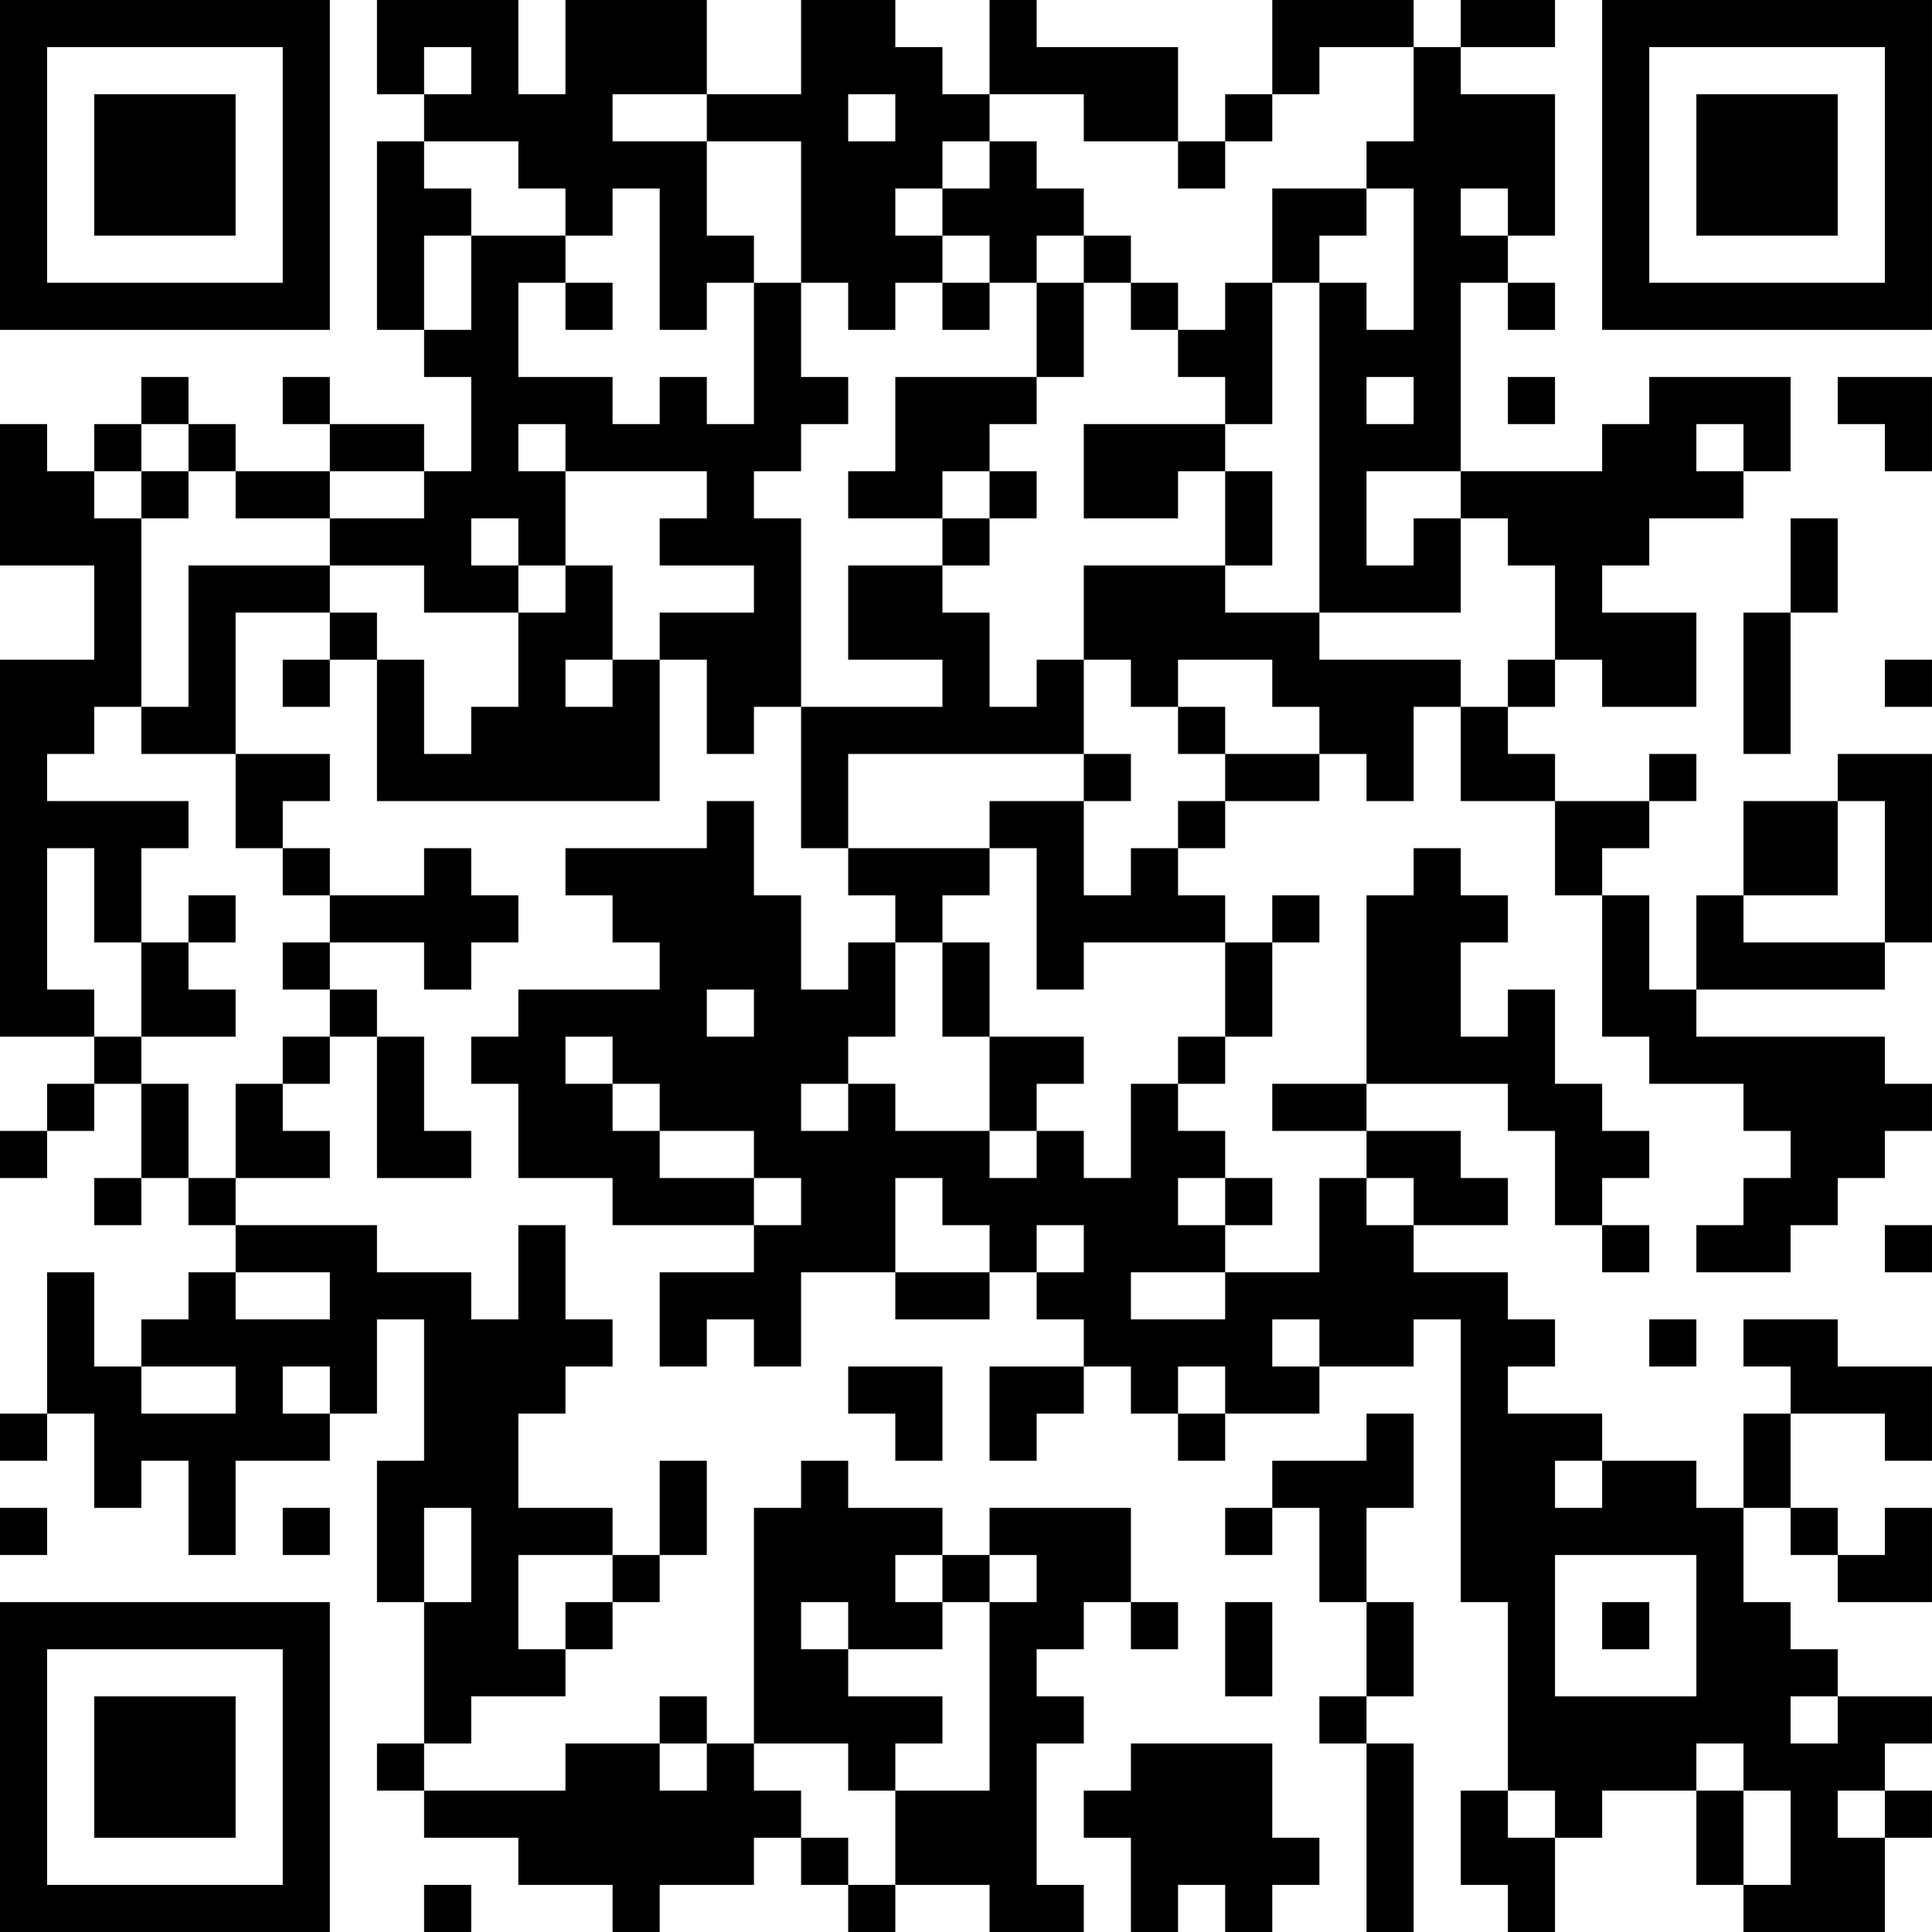 <?xml version="1.0" encoding="UTF-8"?>
<svg xmlns="http://www.w3.org/2000/svg" version="1.1" width="200" height="200" viewBox="0 0 200 200"><rect x="0" y="0" width="200" height="200" fill="#ffffff"/><g transform="scale(4.878)"><g transform="translate(0,0)"><path fill-rule="evenodd" d="M8 0L8 2L9 2L9 3L8 3L8 7L9 7L9 8L10 8L10 10L9 10L9 9L7 9L7 8L6 8L6 9L7 9L7 10L5 10L5 9L4 9L4 8L3 8L3 9L2 9L2 10L1 10L1 9L0 9L0 12L2 12L2 14L0 14L0 22L2 22L2 23L1 23L1 24L0 24L0 25L1 25L1 24L2 24L2 23L3 23L3 25L2 25L2 26L3 26L3 25L4 25L4 26L5 26L5 27L4 27L4 28L3 28L3 29L2 29L2 27L1 27L1 30L0 30L0 31L1 31L1 30L2 30L2 32L3 32L3 31L4 31L4 33L5 33L5 31L7 31L7 30L8 30L8 28L9 28L9 31L8 31L8 34L9 34L9 37L8 37L8 38L9 38L9 39L11 39L11 40L13 40L13 41L14 41L14 40L16 40L16 39L17 39L17 40L18 40L18 41L19 41L19 40L21 40L21 41L23 41L23 40L22 40L22 37L23 37L23 36L22 36L22 35L23 35L23 34L24 34L24 35L25 35L25 34L24 34L24 32L21 32L21 33L20 33L20 32L18 32L18 31L17 31L17 32L16 32L16 37L15 37L15 36L14 36L14 37L12 37L12 38L9 38L9 37L10 37L10 36L12 36L12 35L13 35L13 34L14 34L14 33L15 33L15 31L14 31L14 33L13 33L13 32L11 32L11 30L12 30L12 29L13 29L13 28L12 28L12 26L11 26L11 28L10 28L10 27L8 27L8 26L5 26L5 25L7 25L7 24L6 24L6 23L7 23L7 22L8 22L8 25L10 25L10 24L9 24L9 22L8 22L8 21L7 21L7 20L9 20L9 21L10 21L10 20L11 20L11 19L10 19L10 18L9 18L9 19L7 19L7 18L6 18L6 17L7 17L7 16L5 16L5 13L7 13L7 14L6 14L6 15L7 15L7 14L8 14L8 17L14 17L14 14L15 14L15 16L16 16L16 15L17 15L17 18L18 18L18 19L19 19L19 20L18 20L18 21L17 21L17 19L16 19L16 17L15 17L15 18L12 18L12 19L13 19L13 20L14 20L14 21L11 21L11 22L10 22L10 23L11 23L11 25L13 25L13 26L16 26L16 27L14 27L14 29L15 29L15 28L16 28L16 29L17 29L17 27L19 27L19 28L21 28L21 27L22 27L22 28L23 28L23 29L21 29L21 31L22 31L22 30L23 30L23 29L24 29L24 30L25 30L25 31L26 31L26 30L28 30L28 29L30 29L30 28L31 28L31 34L32 34L32 38L31 38L31 40L32 40L32 41L33 41L33 39L34 39L34 38L36 38L36 40L37 40L37 41L40 41L40 39L41 39L41 38L40 38L40 37L41 37L41 36L39 36L39 35L38 35L38 34L37 34L37 32L38 32L38 33L39 33L39 34L41 34L41 32L40 32L40 33L39 33L39 32L38 32L38 30L40 30L40 31L41 31L41 29L39 29L39 28L37 28L37 29L38 29L38 30L37 30L37 32L36 32L36 31L34 31L34 30L32 30L32 29L33 29L33 28L32 28L32 27L30 27L30 26L32 26L32 25L31 25L31 24L29 24L29 23L32 23L32 24L33 24L33 26L34 26L34 27L35 27L35 26L34 26L34 25L35 25L35 24L34 24L34 23L33 23L33 21L32 21L32 22L31 22L31 20L32 20L32 19L31 19L31 18L30 18L30 19L29 19L29 23L27 23L27 24L29 24L29 25L28 25L28 27L26 27L26 26L27 26L27 25L26 25L26 24L25 24L25 23L26 23L26 22L27 22L27 20L28 20L28 19L27 19L27 20L26 20L26 19L25 19L25 18L26 18L26 17L28 17L28 16L29 16L29 17L30 17L30 15L31 15L31 17L33 17L33 19L34 19L34 22L35 22L35 23L37 23L37 24L38 24L38 25L37 25L37 26L36 26L36 27L38 27L38 26L39 26L39 25L40 25L40 24L41 24L41 23L40 23L40 22L36 22L36 21L40 21L40 20L41 20L41 16L39 16L39 17L37 17L37 19L36 19L36 21L35 21L35 19L34 19L34 18L35 18L35 17L36 17L36 16L35 16L35 17L33 17L33 16L32 16L32 15L33 15L33 14L34 14L34 15L36 15L36 13L34 13L34 12L35 12L35 11L37 11L37 10L38 10L38 8L35 8L35 9L34 9L34 10L31 10L31 6L32 6L32 7L33 7L33 6L32 6L32 5L33 5L33 2L31 2L31 1L33 1L33 0L31 0L31 1L30 1L30 0L27 0L27 2L26 2L26 3L25 3L25 1L22 1L22 0L21 0L21 2L20 2L20 1L19 1L19 0L17 0L17 2L15 2L15 0L12 0L12 2L11 2L11 0ZM9 1L9 2L10 2L10 1ZM28 1L28 2L27 2L27 3L26 3L26 4L25 4L25 3L23 3L23 2L21 2L21 3L20 3L20 4L19 4L19 5L20 5L20 6L19 6L19 7L18 7L18 6L17 6L17 3L15 3L15 2L13 2L13 3L15 3L15 5L16 5L16 6L15 6L15 7L14 7L14 4L13 4L13 5L12 5L12 4L11 4L11 3L9 3L9 4L10 4L10 5L9 5L9 7L10 7L10 5L12 5L12 6L11 6L11 8L13 8L13 9L14 9L14 8L15 8L15 9L16 9L16 6L17 6L17 8L18 8L18 9L17 9L17 10L16 10L16 11L17 11L17 15L20 15L20 14L18 14L18 12L20 12L20 13L21 13L21 15L22 15L22 14L23 14L23 16L18 16L18 18L21 18L21 19L20 19L20 20L19 20L19 22L18 22L18 23L17 23L17 24L18 24L18 23L19 23L19 24L21 24L21 25L22 25L22 24L23 24L23 25L24 25L24 23L25 23L25 22L26 22L26 20L23 20L23 21L22 21L22 18L21 18L21 17L23 17L23 19L24 19L24 18L25 18L25 17L26 17L26 16L28 16L28 15L27 15L27 14L25 14L25 15L24 15L24 14L23 14L23 12L26 12L26 13L28 13L28 14L31 14L31 15L32 15L32 14L33 14L33 12L32 12L32 11L31 11L31 10L29 10L29 12L30 12L30 11L31 11L31 13L28 13L28 6L29 6L29 7L30 7L30 4L29 4L29 3L30 3L30 1ZM18 2L18 3L19 3L19 2ZM21 3L21 4L20 4L20 5L21 5L21 6L20 6L20 7L21 7L21 6L22 6L22 8L19 8L19 10L18 10L18 11L20 11L20 12L21 12L21 11L22 11L22 10L21 10L21 9L22 9L22 8L23 8L23 6L24 6L24 7L25 7L25 8L26 8L26 9L23 9L23 11L25 11L25 10L26 10L26 12L27 12L27 10L26 10L26 9L27 9L27 6L28 6L28 5L29 5L29 4L27 4L27 6L26 6L26 7L25 7L25 6L24 6L24 5L23 5L23 4L22 4L22 3ZM31 4L31 5L32 5L32 4ZM22 5L22 6L23 6L23 5ZM12 6L12 7L13 7L13 6ZM29 8L29 9L30 9L30 8ZM32 8L32 9L33 9L33 8ZM39 8L39 9L40 9L40 10L41 10L41 8ZM3 9L3 10L2 10L2 11L3 11L3 15L2 15L2 16L1 16L1 17L4 17L4 18L3 18L3 20L2 20L2 18L1 18L1 21L2 21L2 22L3 22L3 23L4 23L4 25L5 25L5 23L6 23L6 22L7 22L7 21L6 21L6 20L7 20L7 19L6 19L6 18L5 18L5 16L3 16L3 15L4 15L4 12L7 12L7 13L8 13L8 14L9 14L9 16L10 16L10 15L11 15L11 13L12 13L12 12L13 12L13 14L12 14L12 15L13 15L13 14L14 14L14 13L16 13L16 12L14 12L14 11L15 11L15 10L12 10L12 9L11 9L11 10L12 10L12 12L11 12L11 11L10 11L10 12L11 12L11 13L9 13L9 12L7 12L7 11L9 11L9 10L7 10L7 11L5 11L5 10L4 10L4 9ZM36 9L36 10L37 10L37 9ZM3 10L3 11L4 11L4 10ZM20 10L20 11L21 11L21 10ZM38 11L38 13L37 13L37 16L38 16L38 13L39 13L39 11ZM40 14L40 15L41 15L41 14ZM25 15L25 16L26 16L26 15ZM23 16L23 17L24 17L24 16ZM39 17L39 19L37 19L37 20L40 20L40 17ZM4 19L4 20L3 20L3 22L5 22L5 21L4 21L4 20L5 20L5 19ZM20 20L20 22L21 22L21 24L22 24L22 23L23 23L23 22L21 22L21 20ZM15 21L15 22L16 22L16 21ZM12 22L12 23L13 23L13 24L14 24L14 25L16 25L16 26L17 26L17 25L16 25L16 24L14 24L14 23L13 23L13 22ZM19 25L19 27L21 27L21 26L20 26L20 25ZM25 25L25 26L26 26L26 25ZM29 25L29 26L30 26L30 25ZM22 26L22 27L23 27L23 26ZM40 26L40 27L41 27L41 26ZM5 27L5 28L7 28L7 27ZM24 27L24 28L26 28L26 27ZM27 28L27 29L28 29L28 28ZM35 28L35 29L36 29L36 28ZM3 29L3 30L5 30L5 29ZM6 29L6 30L7 30L7 29ZM18 29L18 30L19 30L19 31L20 31L20 29ZM25 29L25 30L26 30L26 29ZM29 30L29 31L27 31L27 32L26 32L26 33L27 33L27 32L28 32L28 34L29 34L29 36L28 36L28 37L29 37L29 41L30 41L30 37L29 37L29 36L30 36L30 34L29 34L29 32L30 32L30 30ZM33 31L33 32L34 32L34 31ZM0 32L0 33L1 33L1 32ZM6 32L6 33L7 33L7 32ZM9 32L9 34L10 34L10 32ZM11 33L11 35L12 35L12 34L13 34L13 33ZM19 33L19 34L20 34L20 35L18 35L18 34L17 34L17 35L18 35L18 36L20 36L20 37L19 37L19 38L18 38L18 37L16 37L16 38L17 38L17 39L18 39L18 40L19 40L19 38L21 38L21 34L22 34L22 33L21 33L21 34L20 34L20 33ZM33 33L33 36L36 36L36 33ZM26 34L26 36L27 36L27 34ZM34 34L34 35L35 35L35 34ZM38 36L38 37L39 37L39 36ZM14 37L14 38L15 38L15 37ZM24 37L24 38L23 38L23 39L24 39L24 41L25 41L25 40L26 40L26 41L27 41L27 40L28 40L28 39L27 39L27 37ZM36 37L36 38L37 38L37 40L38 40L38 38L37 38L37 37ZM32 38L32 39L33 39L33 38ZM39 38L39 39L40 39L40 38ZM9 40L9 41L10 41L10 40ZM0 0L0 7L7 7L7 0ZM1 1L1 6L6 6L6 1ZM2 2L2 5L5 5L5 2ZM34 0L34 7L41 7L41 0ZM35 1L35 6L40 6L40 1ZM36 2L36 5L39 5L39 2ZM0 34L0 41L7 41L7 34ZM1 35L1 40L6 40L6 35ZM2 36L2 39L5 39L5 36Z" fill="#000000"/></g></g></svg>

